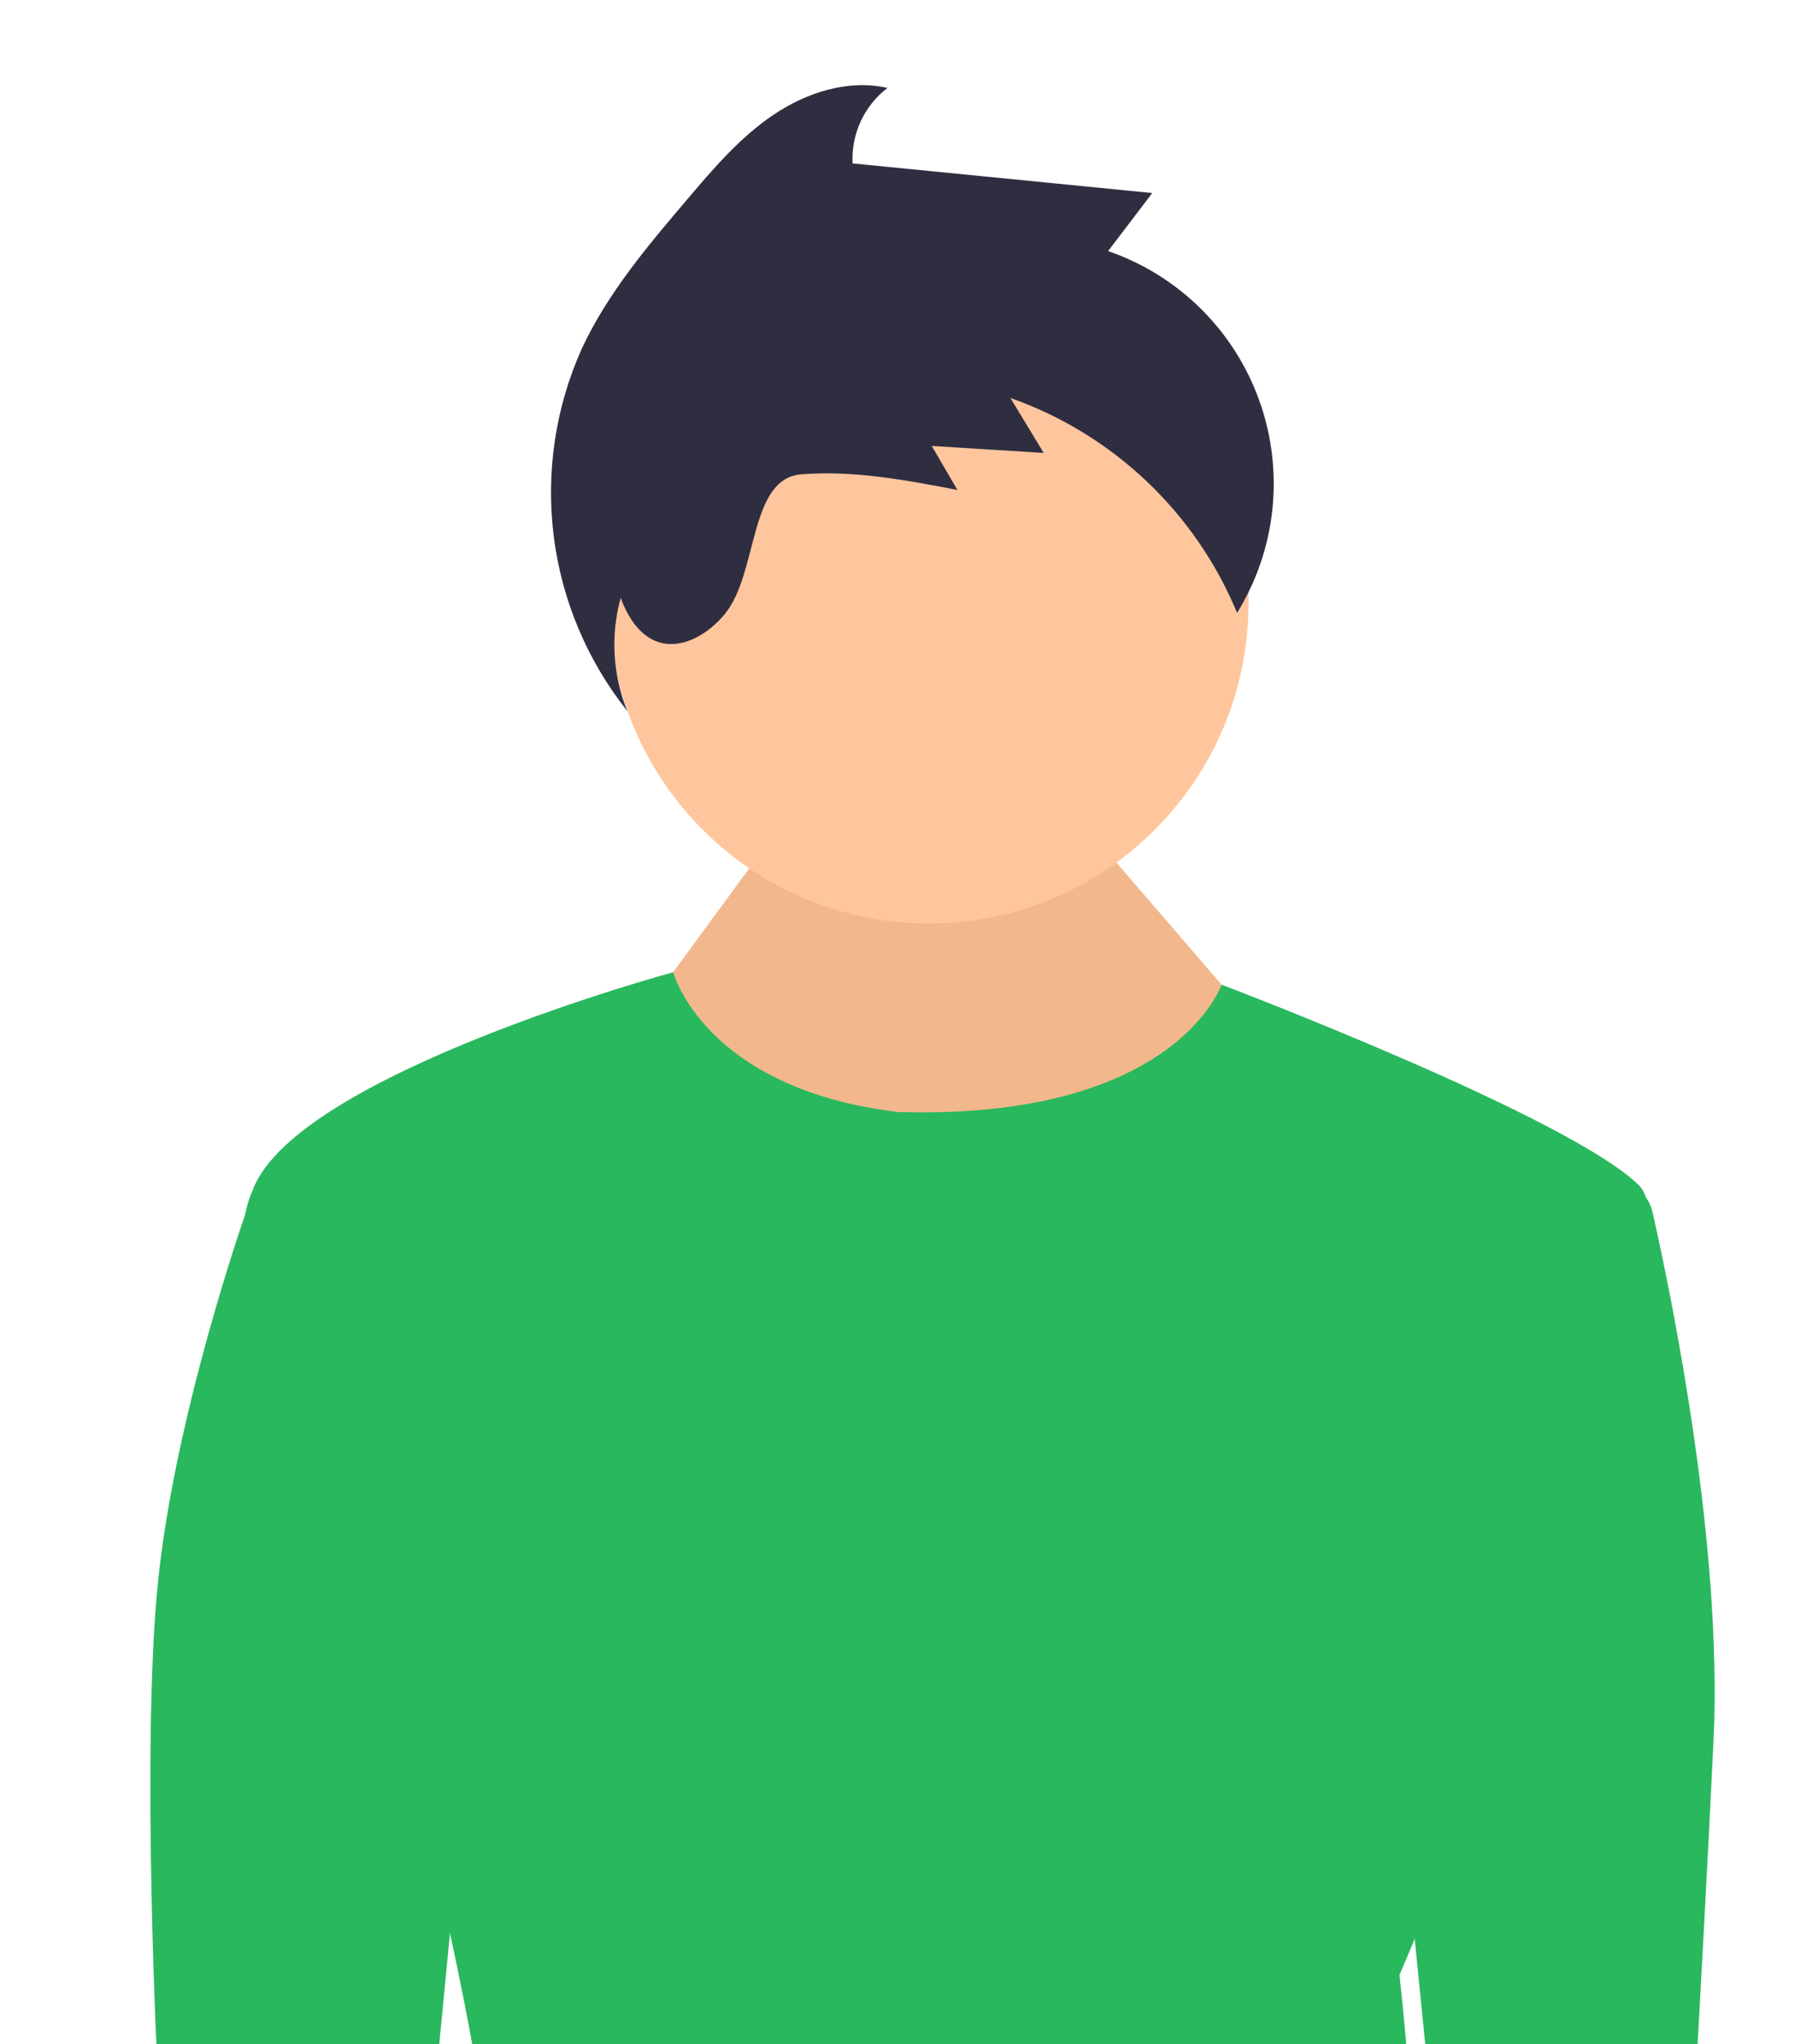 <svg width="216" height="246" viewBox="0 0 216 246" fill="none" xmlns="http://www.w3.org/2000/svg">
<g clip-path="url(#clip0_1206_1863)">
<path d="M81 117L96.632 95.666H127.326L147 118.5C147 118.5 141.373 170.926 117.095 173.111C91.145 175.446 81 117 81 117Z" fill="#F2B78C"/>
<path d="M111.758 111.138C133.01 111.138 150.238 93.879 150.238 72.589C150.238 51.299 133.01 34.04 111.758 34.04C90.507 34.04 73.279 51.299 73.279 72.589C73.279 93.879 90.507 111.138 111.758 111.138Z" fill="#FFC69D"/>
<path d="M178.712 142.003H194.023C195.148 142.002 196.24 142.385 197.119 143.089C197.998 143.793 198.611 144.775 198.858 145.875C201.221 156.356 207.31 186.066 206.197 209.463C204.823 238.375 202.075 283.808 202.075 287.938C202.075 292.068 188.332 355.399 188.332 355.399C188.332 355.399 178.884 339.843 168.491 342.802L170.466 286.561L173.215 263.157L169.092 221.854L178.712 142.003Z" fill="#29B85D"/>
<path d="M81 117C81 117 35.997 129.233 30.5 143C53 218.808 57.5 250 57.5 250C57.5 250 57.5 272.5 57.5 280.5C51.261 300.183 77.403 352.035 104.888 342.398C121.92 336.48 153.421 345.567 171.153 342.32C171.153 342.32 173.902 305.148 171.153 298.264C168.405 291.38 161.534 295.51 165.656 285.873C169.779 276.236 168.405 274.859 167.031 270.729C165.656 266.599 169.779 261.092 169.779 255.585C169.779 250.078 168.405 237.687 168.405 237.687C168.405 237.687 205.51 150.952 197.265 142.692C189.019 134.431 147 118.5 147 118.5C147 118.5 141.453 134.847 108 133.82C84.695 130.973 81 117 81 117Z" fill="#29B85D"/>
<path d="M41.731 134L36.85 136.445C34.951 137.396 33.296 138.776 32.017 140.474C30.738 142.173 29.869 144.146 29.477 146.237C29.477 146.237 21.046 170.239 19 190.5C16.954 210.761 19 250 19 250L6 347.396C6 347.396 29.363 340.512 36.234 347.396C36.234 347.396 29.363 326.745 33.486 319.861C37.608 312.977 37.608 303.34 37.608 303.34C37.608 303.34 34.86 303.34 41.731 296.456C48.602 289.572 49.977 286.819 48.602 285.442C47.228 284.066 50.5 272.377 50.5 271C50.5 269.623 59.597 176.679 59.597 176.679L41.731 134Z" fill="#29B85D"/>
<path d="M75.49 85.575C73.731 81.25 73.449 76.465 74.686 71.962C77.829 80.314 84.074 77.765 87.256 73.848C91.246 68.936 90.097 57.593 96.398 57.086C102.699 56.578 108.999 57.773 115.208 58.962C114.179 57.197 113.15 55.433 112.122 53.668C116.613 53.947 121.104 54.227 125.595 54.506C124.258 52.302 122.921 50.097 121.583 47.893C127.689 50.043 133.274 53.457 137.974 57.913C142.675 62.369 146.385 67.767 148.864 73.756C151.193 69.979 152.644 65.725 153.11 61.309C153.575 56.893 153.043 52.429 151.552 48.248C150.062 44.066 147.651 40.274 144.499 37.153C141.347 34.031 137.534 31.66 133.343 30.216C135.115 27.887 136.887 25.558 138.658 23.23L102.596 19.665C102.506 17.924 102.842 16.187 103.573 14.604C104.304 13.022 105.409 11.642 106.793 10.584C102.07 9.516 97.062 11.118 93.049 13.831C89.036 16.544 85.845 20.285 82.707 23.978C77.956 29.569 73.147 35.248 70.037 41.897C66.847 48.975 65.668 56.798 66.63 64.504C67.593 72.211 70.658 79.502 75.49 85.575ZM75.926 68.611L75.927 68.609L75.963 68.603L75.926 68.611Z" fill="#2F2E41"/>
</g>
<defs>
<clipPath id="clip0_1206_1863">
<rect width="216" height="246" fill="white"/>
</clipPath>
</defs>
</svg>
